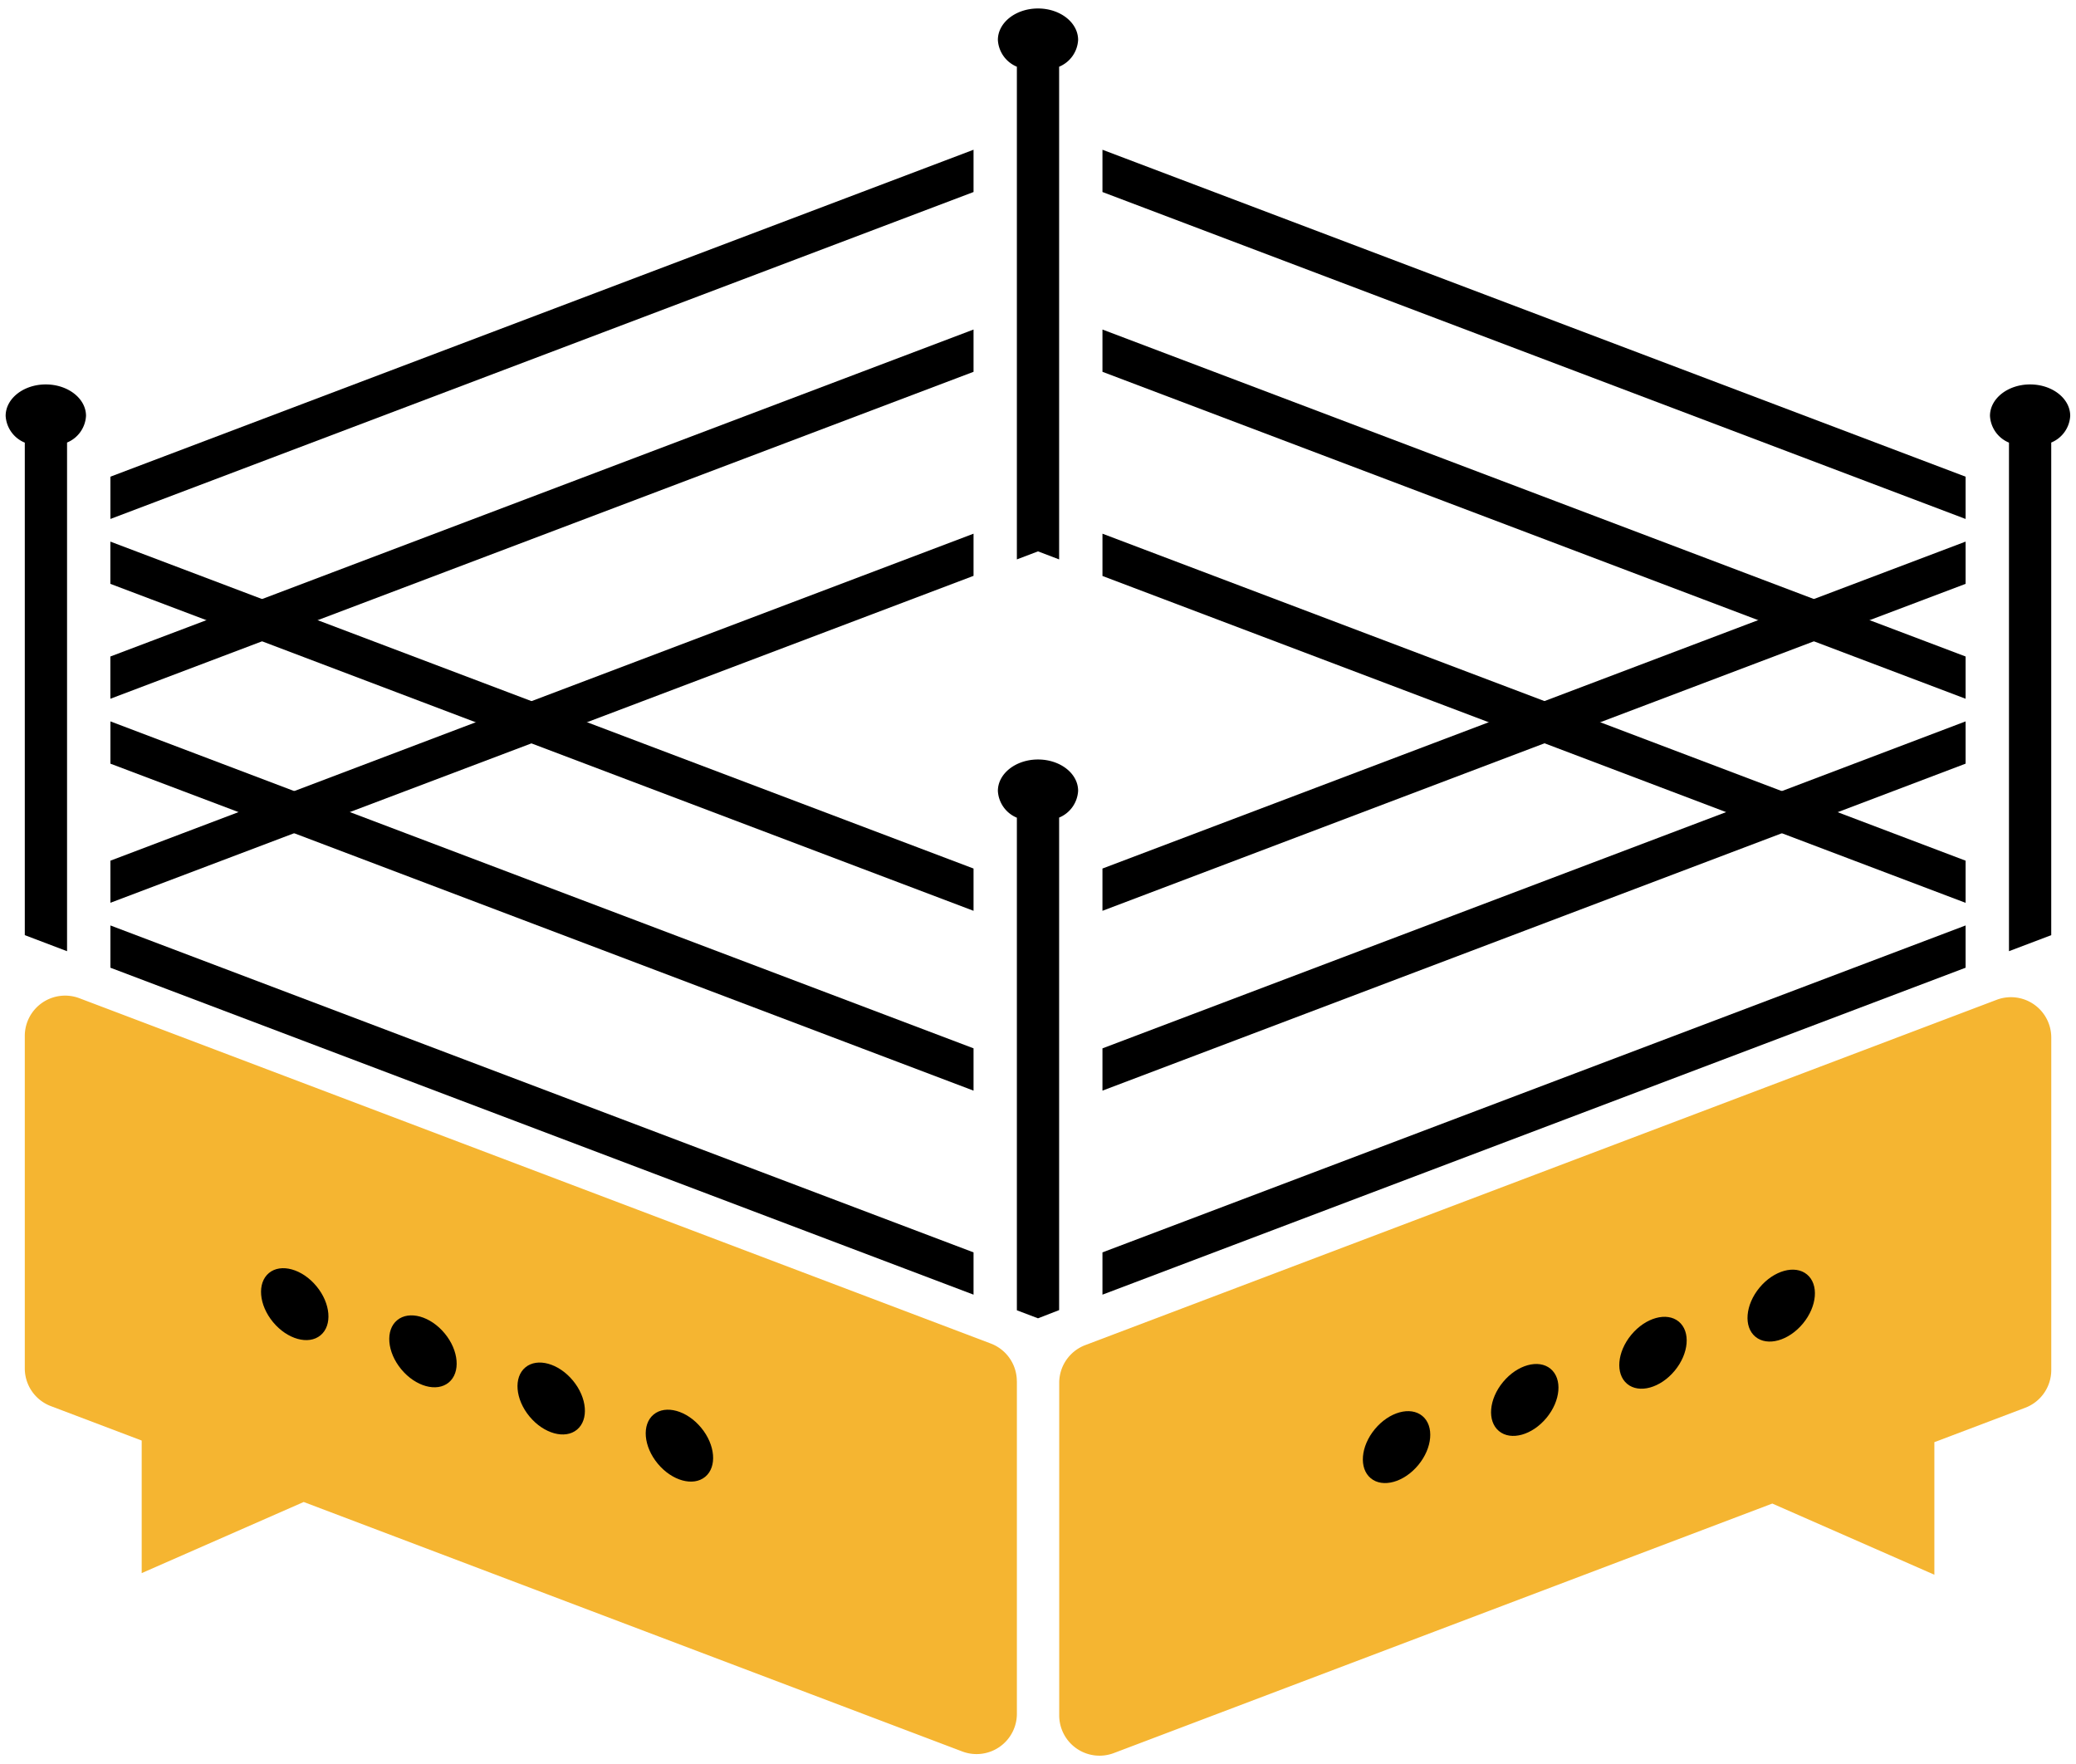 <svg xmlns="http://www.w3.org/2000/svg" width="151.82" height="129" viewBox="0 0 151.82 129">
    <defs>
        <style>
            .cls-1{fill:#f5b531}.cls-2{fill:none}
        </style>
    </defs>
    <g id="Logo_Colored_" data-name="Logo (Colored)" transform="translate(-11 -84.5)">
        <path id="Path_1907" d="M95.224 581.676v24.318a2.949 2.949 0 0 1-3.991 2.755l-48.165-18.243-11.848 5.2v-9.693l-6.649-2.52a2.949 2.949 0 0 1-1.9-2.755v-24.314a2.949 2.949 0 0 1 3.99-2.755l66.659 25.252a2.95 2.95 0 0 1 1.9 2.755z" class="cls-1" data-name="Path 1907" transform="translate(-9.858 -396.178)"/>
        <path id="Path_1908" d="M510 582.418v24.318a2.949 2.949 0 0 0 3.991 2.755l48.157-18.246L574 596.45v-9.693l6.649-2.518a2.949 2.949 0 0 0 1.9-2.755v-24.32a2.949 2.949 0 0 0-3.99-2.755L511.9 579.661a2.949 2.949 0 0 0-1.9 2.757z" class="cls-1" data-name="Path 1908" transform="translate(-421.538 -396.803)"/>
        <ellipse id="Ellipse_22" cx="2.06" cy="2.957" data-name="Ellipse 22" rx="2.06" ry="2.957" transform="rotate(-39.65 262.657 49.116)"/>
        <ellipse id="Ellipse_23" cx="2.06" cy="2.957" data-name="Ellipse 23" rx="2.06" ry="2.957" transform="rotate(-39.65 272.13 37.836)"/>
        <ellipse id="Ellipse_24" cx="2.06" cy="2.957" data-name="Ellipse 24" rx="2.06" ry="2.957" transform="rotate(-39.65 281.603 26.554)"/>
        <ellipse id="Ellipse_25" cx="2.06" cy="2.957" data-name="Ellipse 25" rx="2.06" ry="2.957" transform="rotate(-39.65 291.073 15.273)"/>
        <ellipse id="Ellipse_26" cx="2.957" cy="2.06" data-name="Ellipse 26" rx="2.957" ry="2.06" transform="rotate(-50.35 261.361 -56.109)"/>
        <ellipse id="Ellipse_27" cx="2.957" cy="2.06" data-name="Ellipse 27" rx="2.957" ry="2.06" transform="rotate(-50.35 260.34 -44.41)"/>
        <ellipse id="Ellipse_28" cx="2.957" cy="2.06" data-name="Ellipse 28" rx="2.957" ry="2.06" transform="rotate(-50.35 259.321 -32.71)"/>
        <ellipse id="Ellipse_29" cx="2.957" cy="2.06" data-name="Ellipse 29" rx="2.957" ry="2.06" transform="rotate(-50.35 258.302 -21.012)"/>
        <path id="Rectangle_2439" d="M0 0h151.819v129H0z" class="cls-2" data-name="Rectangle 2439" transform="translate(11 84.5)"/>
        <path id="Path_1909" d="M126.132 155.04v3.091L63.01 182.037v-3.091z" data-name="Path 1909" transform="translate(-43.936 -59.59)"/>
        <path id="Path_1910" d="M593.492 339.62v3.089l-7.02 2.655-4.072 1.546-15.626 5.919-4.066 1.537h-.008l-32.33 12.251v-3.091l28.257-10.7h.008l4.064-1.546 15.626-5.919 4.073-1.545h.008z" data-name="Path 1910" transform="translate(-438.746 -215.517)"/>
        <path id="Path_1911" d="M593.492 424.3v3.091l-9.358 3.549h-.008l-4.066 1.538-49.69 18.822v-3.091l45.609-17.275 4.066-1.537h.008z" data-name="Path 1911" transform="translate(-438.746 -287.051)"/>
        <path id="Path_1912" d="M593.492 178.946v3.091l-63.122-23.906v-3.091z" data-name="Path 1912" transform="translate(-438.746 -59.59)"/>
        <path id="Path_1913" d="M126.132 239.72v3.091l-47.963 18.161-4.069 1.546-11.093 4.2v-3.089l7.02-2.656 4.073-1.545z" data-name="Path 1913" transform="translate(-43.936 -131.124)"/>
        <path id="Path_1914" d="M593.492 263.628v3.089l-11.093-4.2-4.073-1.546-47.956-18.16v-3.091l52.03 19.707h.008l4.066 1.545z" data-name="Path 1914" transform="translate(-438.746 -131.124)"/>
        <path id="Path_1915" d="M126.132 363.526v3.091L93.8 354.374l-4.073-1.545h-.008L74.1 346.91l-4.073-1.546-7.02-2.655v-3.089l11.093 4.2 4.066 1.545 15.634 5.918 4.072 1.546z" data-name="Path 1915" transform="translate(-43.936 -215.517)"/>
        <path id="Path_1916" d="M126.132 448.206v3.094l-49.683-18.822-4.073-1.546-9.365-3.541V424.3l13.439 5.095 4.073 1.537z" data-name="Path 1916" transform="translate(-43.936 -287.051)"/>
        <path id="Path_1917" d="M593.492 520.42v3.091l-63.122 23.906v-3.091z" data-name="Path 1917" transform="translate(-438.746 -368.25)"/>
        <path id="Path_1918" d="M126.132 335.89v3.083l-28.257 10.7-4.075 1.55-13.28 5.023-4.073 1.546-13.437 5.087V359.8l9.365-3.55 4.073-1.537 13.273-5.031h.008l4.073-1.546z" data-name="Path 1918" transform="translate(-43.936 -212.366)"/>
        <path id="Path_1919" d="M593.492 359.8v3.083l-13.431-5.087-4.081-1.546-13.273-5.031h-.007l-4.064-1.537h-.008l-28.257-10.7v-3.092l32.329 12.242 4.073 1.546 13.273 5.031h.008l4.073 1.545h.008z" data-name="Path 1919" transform="translate(-438.746 -212.366)"/>
        <path id="Path_1920" d="M126.132 544.326v3.091L63.01 523.511v-3.091z" data-name="Path 1920" transform="translate(-43.936 -368.25)"/>
        <path id="Path_1921" d="M19.554 267.867a2.242 2.242 0 0 1-1.386 1.954v37.194l-3.091-1.174v-36.013a2.252 2.252 0 0 1-1.4-1.956c0-1.271 1.313-2.3 2.934-2.3s2.943 1.028 2.943 2.295z" data-name="Path 1921" transform="translate(-2.264 -152.962)"/>
        <path id="Path_1922" d="M954.348 267.867a2.241 2.241 0 0 1-1.388 1.954v36.021l-3.091 1.172v-37.186a2.248 2.248 0 0 1-1.389-1.956c0-1.271 1.313-2.3 2.934-2.3s2.934 1.028 2.934 2.295z" data-name="Path 1922" transform="translate(-791.951 -152.962)"/>
        <path id="Path_1923" d="M486.968 90.782a2.25 2.25 0 0 1-1.389 1.958v36.027l-1.545-.588-1.545.588V92.74a2.252 2.252 0 0 1-1.389-1.958c0-1.271 1.313-2.3 2.934-2.3s2.934 1.029 2.934 2.3z" data-name="Path 1923" transform="translate(-397.124 -3.362)"/>
        <path id="Path_1924" d="M486.968 444.523a2.25 2.25 0 0 1-1.389 1.958v36.014l-1.545.6-1.545-.587V446.49a2.252 2.252 0 0 1-1.389-1.957c0-1.271 1.313-2.3 2.934-2.3s2.934 1.02 2.934 2.29z" data-name="Path 1924" transform="translate(-397.124 -302.198)"/>
    </g>
</svg>
